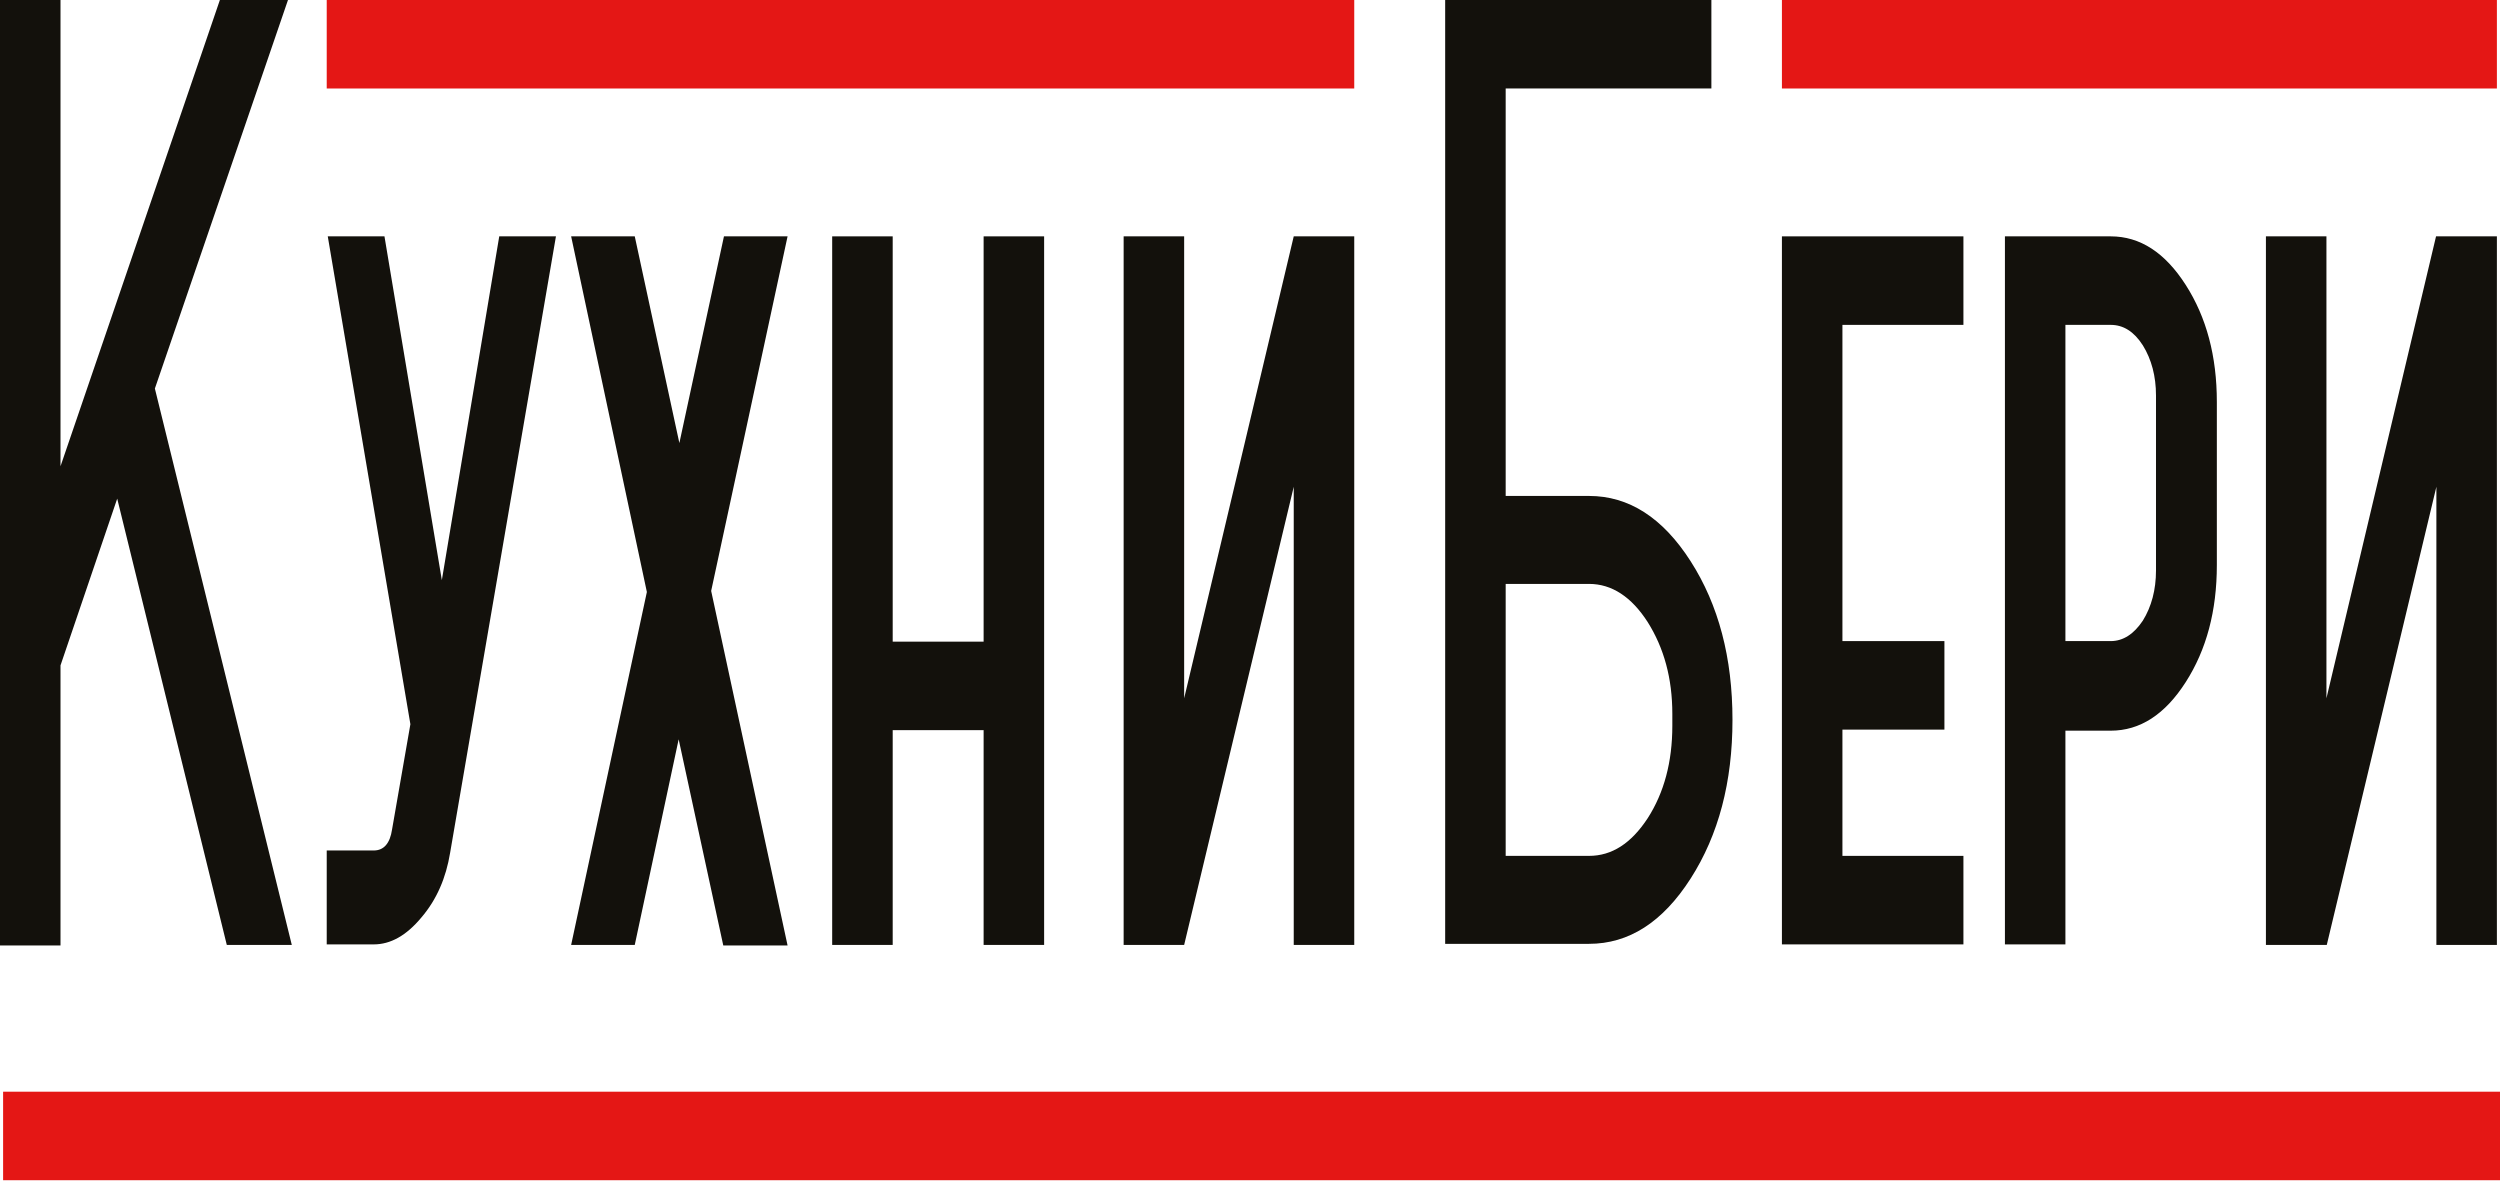 <svg width="103" height="49" viewBox="0 0 103 49" fill="none" xmlns="http://www.w3.org/2000/svg">
<path d="M0 38.931V0H2.493V19.21L9.059 0H11.865L6.381 16.008L12.022 38.931H9.344L4.829 20.544L2.493 27.414V38.953H0V38.931Z" fill="#13110C"/>
<path d="M13.461 38.931V35.04H15.398C15.811 35.04 16.068 34.751 16.153 34.173L16.908 29.837L13.504 9.738H15.84L18.204 23.901L20.569 9.738H22.905L18.546 35.129C18.375 36.174 17.991 37.063 17.364 37.797C16.737 38.553 16.082 38.909 15.398 38.909H13.461V38.931Z" fill="#13110C"/>
<path d="M32.448 9.738L29.3 24.346L32.448 38.953H29.799L27.961 30.46L26.152 38.931H23.531L26.651 24.39L23.531 9.738H26.152L27.99 18.254L29.827 9.738H32.448Z" fill="#13110C"/>
<path d="M40.525 38.931V30.082H36.779V38.931H34.286V9.738H36.779V26.436H40.525V9.738H43.018V38.931H40.525Z" fill="#13110C"/>
<path d="M55.795 9.738V38.931H53.302V20.055L48.787 38.931H46.294V9.738H48.787V28.77L53.302 9.738H55.795Z" fill="#13110C"/>
<path d="M59.541 38.931V0H70.509V3.646H62.034V20.433H65.467C67.105 20.433 68.501 21.322 69.654 23.123C70.808 24.924 71.378 27.103 71.378 29.66C71.378 32.216 70.808 34.395 69.654 36.196C68.501 37.997 67.105 38.886 65.467 38.886H59.541V38.931ZM62.034 24.079V35.262H65.467C66.407 35.262 67.204 34.751 67.888 33.706C68.558 32.661 68.9 31.394 68.9 29.904V29.415C68.9 27.948 68.558 26.703 67.888 25.635C67.219 24.59 66.407 24.057 65.467 24.057H62.034V24.079Z" fill="#13110C"/>
<path d="M73.415 38.931V9.738H80.893V13.385H75.908V26.413H80.11V30.06H75.908V35.262H80.893V38.909H73.415V38.931Z" fill="#13110C"/>
<path d="M85.095 30.06V38.909H82.603V9.738H86.961C88.172 9.738 89.198 10.405 90.052 11.739C90.907 13.073 91.334 14.674 91.334 16.564V23.279C91.334 25.168 90.907 26.769 90.052 28.103C89.198 29.437 88.172 30.104 86.961 30.104H85.095V30.06ZM85.095 13.385V26.413H86.961C87.474 26.413 87.916 26.124 88.286 25.569C88.642 24.991 88.827 24.301 88.827 23.501V16.297C88.827 15.497 88.642 14.807 88.286 14.229C87.916 13.651 87.474 13.385 86.961 13.385H85.095Z" fill="#13110C"/>
<path d="M102.872 9.738V38.931H100.379V20.055L95.863 38.931H93.356V9.738H95.849V28.77L100.365 9.738H102.872Z" fill="#13110C"/>
<path d="M55.795 0H13.461V3.646H55.795V0Z" fill="#E41715"/>
<path d="M102.872 0H73.415V3.646H102.872V0Z" fill="#E41715"/>
<path d="M103 44.978H0.128V48.625H103V44.978Z" fill="#E41715"/>
</svg>
